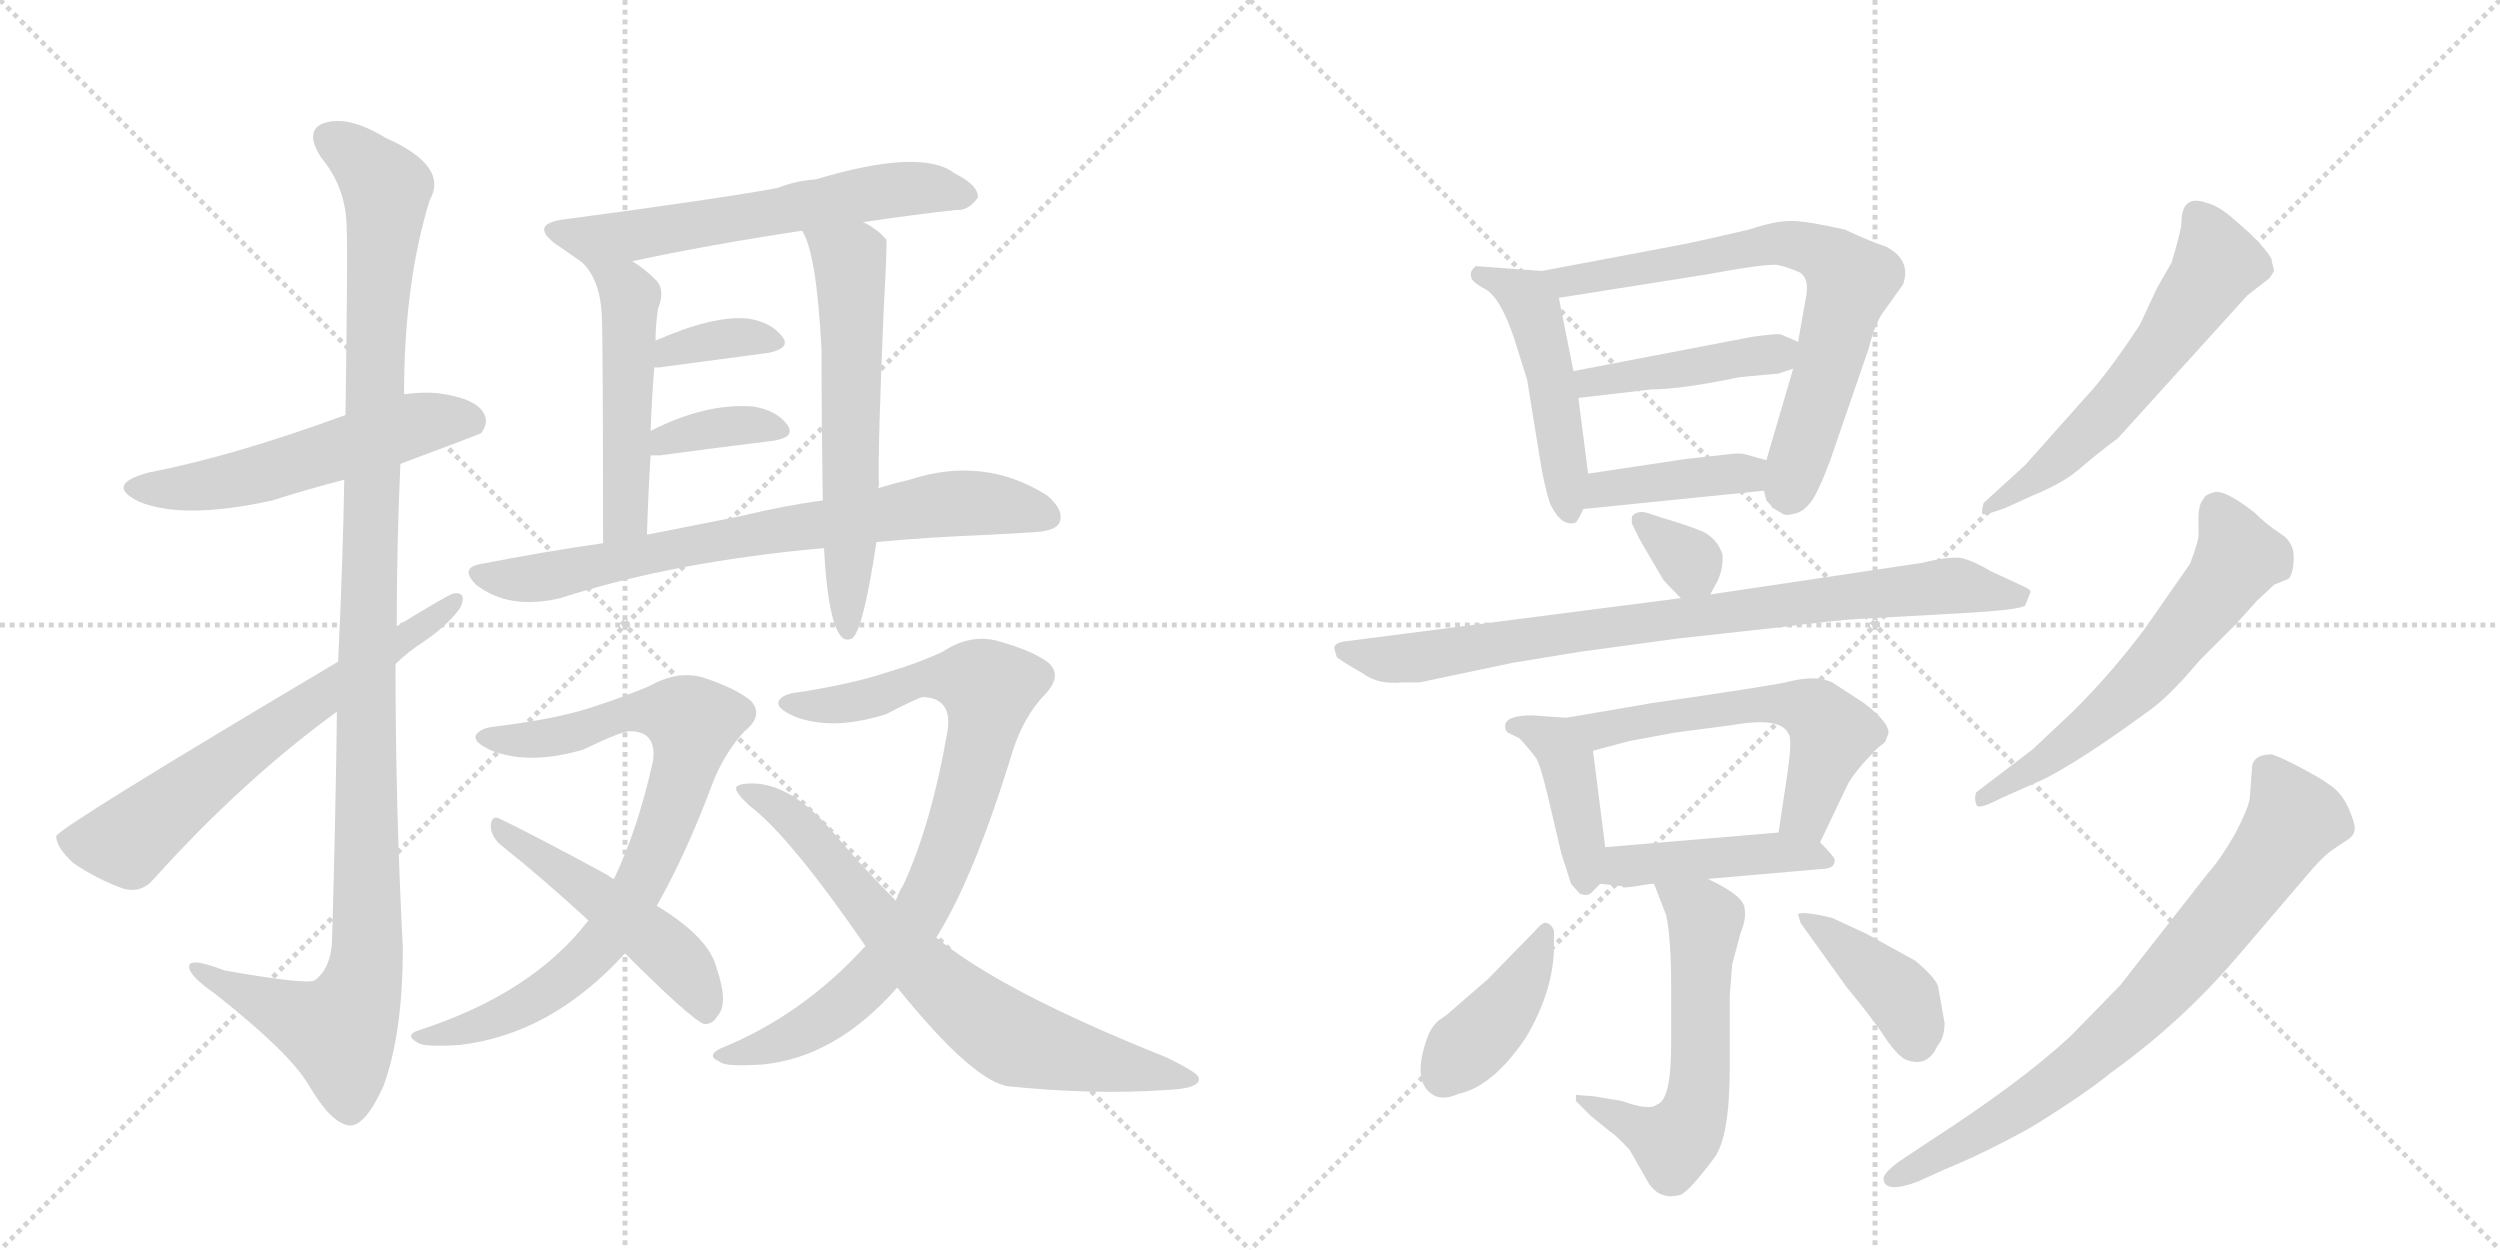 <svg version="1.1" viewBox="0 0 2048 1024" xmlns="http://www.w3.org/2000/svg">
  <g stroke="lightgray" stroke-dasharray="1,1" stroke-width="1" transform="scale(4, 4)">
    <line x1="0" y1="0" x2="256" y2="256"></line>
    <line x1="256" y1="0" x2="0" y2="256"></line>
    <line x1="128" y1="0" x2="128" y2="256"></line>
    <line x1="0" y1="128" x2="256" y2="128"></line>
    <line x1="256" y1="0" x2="512" y2="256"></line>
    <line x1="512" y1="0" x2="256" y2="256"></line>
    <line x1="384" y1="0" x2="384" y2="256"></line>
    <line x1="256" y1="128" x2="512" y2="128"></line>
  </g>
<g transform="scale(1, -1) translate(0, -850)">
   <style type="text/css">
    @keyframes keyframes0 {
      from {
       stroke: black;
       stroke-dashoffset: 538;
       stroke-width: 128;
       }
       64% {
       animation-timing-function: step-end;
       stroke: black;
       stroke-dashoffset: 0;
       stroke-width: 128;
       }
       to {
       stroke: black;
       stroke-width: 1024;
       }
       }
       #make-me-a-hanzi-animation-0 {
         animation: keyframes0 0.688s both;
         animation-delay: 0s;
         animation-timing-function: linear;
       }
    @keyframes keyframes1 {
      from {
       stroke: black;
       stroke-dashoffset: 1138;
       stroke-width: 128;
       }
       79% {
       animation-timing-function: step-end;
       stroke: black;
       stroke-dashoffset: 0;
       stroke-width: 128;
       }
       to {
       stroke: black;
       stroke-width: 1024;
       }
       }
       #make-me-a-hanzi-animation-1 {
         animation: keyframes1 1.176s both;
         animation-delay: 0.688s;
         animation-timing-function: linear;
       }
    @keyframes keyframes2 {
      from {
       stroke: black;
       stroke-dashoffset: 641;
       stroke-width: 128;
       }
       68% {
       animation-timing-function: step-end;
       stroke: black;
       stroke-dashoffset: 0;
       stroke-width: 128;
       }
       to {
       stroke: black;
       stroke-width: 1024;
       }
       }
       #make-me-a-hanzi-animation-2 {
         animation: keyframes2 0.772s both;
         animation-delay: 1.864s;
         animation-timing-function: linear;
       }
    @keyframes keyframes3 {
      from {
       stroke: black;
       stroke-dashoffset: 596;
       stroke-width: 128;
       }
       66% {
       animation-timing-function: step-end;
       stroke: black;
       stroke-dashoffset: 0;
       stroke-width: 128;
       }
       to {
       stroke: black;
       stroke-width: 1024;
       }
       }
       #make-me-a-hanzi-animation-3 {
         animation: keyframes3 0.735s both;
         animation-delay: 2.636s;
         animation-timing-function: linear;
       }
    @keyframes keyframes4 {
      from {
       stroke: black;
       stroke-dashoffset: 491;
       stroke-width: 128;
       }
       62% {
       animation-timing-function: step-end;
       stroke: black;
       stroke-dashoffset: 0;
       stroke-width: 128;
       }
       to {
       stroke: black;
       stroke-width: 1024;
       }
       }
       #make-me-a-hanzi-animation-4 {
         animation: keyframes4 0.65s both;
         animation-delay: 3.371s;
         animation-timing-function: linear;
       }
    @keyframes keyframes5 {
      from {
       stroke: black;
       stroke-dashoffset: 599;
       stroke-width: 128;
       }
       66% {
       animation-timing-function: step-end;
       stroke: black;
       stroke-dashoffset: 0;
       stroke-width: 128;
       }
       to {
       stroke: black;
       stroke-width: 1024;
       }
       }
       #make-me-a-hanzi-animation-5 {
         animation: keyframes5 0.737s both;
         animation-delay: 4.02s;
         animation-timing-function: linear;
       }
    @keyframes keyframes6 {
      from {
       stroke: black;
       stroke-dashoffset: 357;
       stroke-width: 128;
       }
       54% {
       animation-timing-function: step-end;
       stroke: black;
       stroke-dashoffset: 0;
       stroke-width: 128;
       }
       to {
       stroke: black;
       stroke-width: 1024;
       }
       }
       #make-me-a-hanzi-animation-6 {
         animation: keyframes6 0.541s both;
         animation-delay: 4.758s;
         animation-timing-function: linear;
       }
    @keyframes keyframes7 {
      from {
       stroke: black;
       stroke-dashoffset: 362;
       stroke-width: 128;
       }
       54% {
       animation-timing-function: step-end;
       stroke: black;
       stroke-dashoffset: 0;
       stroke-width: 128;
       }
       to {
       stroke: black;
       stroke-width: 1024;
       }
       }
       #make-me-a-hanzi-animation-7 {
         animation: keyframes7 0.545s both;
         animation-delay: 5.298s;
         animation-timing-function: linear;
       }
    @keyframes keyframes8 {
      from {
       stroke: black;
       stroke-dashoffset: 728;
       stroke-width: 128;
       }
       70% {
       animation-timing-function: step-end;
       stroke: black;
       stroke-dashoffset: 0;
       stroke-width: 128;
       }
       to {
       stroke: black;
       stroke-width: 1024;
       }
       }
       #make-me-a-hanzi-animation-8 {
         animation: keyframes8 0.842s both;
         animation-delay: 5.843s;
         animation-timing-function: linear;
       }
    @keyframes keyframes9 {
      from {
       stroke: black;
       stroke-dashoffset: 799;
       stroke-width: 128;
       }
       72% {
       animation-timing-function: step-end;
       stroke: black;
       stroke-dashoffset: 0;
       stroke-width: 128;
       }
       to {
       stroke: black;
       stroke-width: 1024;
       }
       }
       #make-me-a-hanzi-animation-9 {
         animation: keyframes9 0.9s both;
         animation-delay: 6.685s;
         animation-timing-function: linear;
       }
    @keyframes keyframes10 {
      from {
       stroke: black;
       stroke-dashoffset: 487;
       stroke-width: 128;
       }
       61% {
       animation-timing-function: step-end;
       stroke: black;
       stroke-dashoffset: 0;
       stroke-width: 128;
       }
       to {
       stroke: black;
       stroke-width: 1024;
       }
       }
       #make-me-a-hanzi-animation-10 {
         animation: keyframes10 0.646s both;
         animation-delay: 7.585s;
         animation-timing-function: linear;
       }
    @keyframes keyframes11 {
      from {
       stroke: black;
       stroke-dashoffset: 824;
       stroke-width: 128;
       }
       73% {
       animation-timing-function: step-end;
       stroke: black;
       stroke-dashoffset: 0;
       stroke-width: 128;
       }
       to {
       stroke: black;
       stroke-width: 1024;
       }
       }
       #make-me-a-hanzi-animation-11 {
         animation: keyframes11 0.921s both;
         animation-delay: 8.232s;
         animation-timing-function: linear;
       }
    @keyframes keyframes12 {
      from {
       stroke: black;
       stroke-dashoffset: 709;
       stroke-width: 128;
       }
       70% {
       animation-timing-function: step-end;
       stroke: black;
       stroke-dashoffset: 0;
       stroke-width: 128;
       }
       to {
       stroke: black;
       stroke-width: 1024;
       }
       }
       #make-me-a-hanzi-animation-12 {
         animation: keyframes12 0.827s both;
         animation-delay: 9.152s;
         animation-timing-function: linear;
       }
    @keyframes keyframes13 {
      from {
       stroke: black;
       stroke-dashoffset: 478;
       stroke-width: 128;
       }
       61% {
       animation-timing-function: step-end;
       stroke: black;
       stroke-dashoffset: 0;
       stroke-width: 128;
       }
       to {
       stroke: black;
       stroke-width: 1024;
       }
       }
       #make-me-a-hanzi-animation-13 {
         animation: keyframes13 0.639s both;
         animation-delay: 9.979s;
         animation-timing-function: linear;
       }
    @keyframes keyframes14 {
      from {
       stroke: black;
       stroke-dashoffset: 696;
       stroke-width: 128;
       }
       69% {
       animation-timing-function: step-end;
       stroke: black;
       stroke-dashoffset: 0;
       stroke-width: 128;
       }
       to {
       stroke: black;
       stroke-width: 1024;
       }
       }
       #make-me-a-hanzi-animation-14 {
         animation: keyframes14 0.816s both;
         animation-delay: 10.618s;
         animation-timing-function: linear;
       }
    @keyframes keyframes15 {
      from {
       stroke: black;
       stroke-dashoffset: 427;
       stroke-width: 128;
       }
       58% {
       animation-timing-function: step-end;
       stroke: black;
       stroke-dashoffset: 0;
       stroke-width: 128;
       }
       to {
       stroke: black;
       stroke-width: 1024;
       }
       }
       #make-me-a-hanzi-animation-15 {
         animation: keyframes15 0.597s both;
         animation-delay: 11.435s;
         animation-timing-function: linear;
       }
    @keyframes keyframes16 {
      from {
       stroke: black;
       stroke-dashoffset: 398;
       stroke-width: 128;
       }
       56% {
       animation-timing-function: step-end;
       stroke: black;
       stroke-dashoffset: 0;
       stroke-width: 128;
       }
       to {
       stroke: black;
       stroke-width: 1024;
       }
       }
       #make-me-a-hanzi-animation-16 {
         animation: keyframes16 0.574s both;
         animation-delay: 12.032s;
         animation-timing-function: linear;
       }
    @keyframes keyframes17 {
      from {
       stroke: black;
       stroke-dashoffset: 328;
       stroke-width: 128;
       }
       52% {
       animation-timing-function: step-end;
       stroke: black;
       stroke-dashoffset: 0;
       stroke-width: 128;
       }
       to {
       stroke: black;
       stroke-width: 1024;
       }
       }
       #make-me-a-hanzi-animation-17 {
         animation: keyframes17 0.517s both;
         animation-delay: 12.606s;
         animation-timing-function: linear;
       }
    @keyframes keyframes18 {
      from {
       stroke: black;
       stroke-dashoffset: 815;
       stroke-width: 128;
       }
       73% {
       animation-timing-function: step-end;
       stroke: black;
       stroke-dashoffset: 0;
       stroke-width: 128;
       }
       to {
       stroke: black;
       stroke-width: 1024;
       }
       }
       #make-me-a-hanzi-animation-18 {
         animation: keyframes18 0.913s both;
         animation-delay: 13.123s;
         animation-timing-function: linear;
       }
    @keyframes keyframes19 {
      from {
       stroke: black;
       stroke-dashoffset: 410;
       stroke-width: 128;
       }
       57% {
       animation-timing-function: step-end;
       stroke: black;
       stroke-dashoffset: 0;
       stroke-width: 128;
       }
       to {
       stroke: black;
       stroke-width: 1024;
       }
       }
       #make-me-a-hanzi-animation-19 {
         animation: keyframes19 0.584s both;
         animation-delay: 14.036s;
         animation-timing-function: linear;
       }
    @keyframes keyframes20 {
      from {
       stroke: black;
       stroke-dashoffset: 568;
       stroke-width: 128;
       }
       65% {
       animation-timing-function: step-end;
       stroke: black;
       stroke-dashoffset: 0;
       stroke-width: 128;
       }
       to {
       stroke: black;
       stroke-width: 1024;
       }
       }
       #make-me-a-hanzi-animation-20 {
         animation: keyframes20 0.712s both;
         animation-delay: 14.62s;
         animation-timing-function: linear;
       }
    @keyframes keyframes21 {
      from {
       stroke: black;
       stroke-dashoffset: 438;
       stroke-width: 128;
       }
       59% {
       animation-timing-function: step-end;
       stroke: black;
       stroke-dashoffset: 0;
       stroke-width: 128;
       }
       to {
       stroke: black;
       stroke-width: 1024;
       }
       }
       #make-me-a-hanzi-animation-21 {
         animation: keyframes21 0.606s both;
         animation-delay: 15.332s;
         animation-timing-function: linear;
       }
    @keyframes keyframes22 {
      from {
       stroke: black;
       stroke-dashoffset: 569;
       stroke-width: 128;
       }
       65% {
       animation-timing-function: step-end;
       stroke: black;
       stroke-dashoffset: 0;
       stroke-width: 128;
       }
       to {
       stroke: black;
       stroke-width: 1024;
       }
       }
       #make-me-a-hanzi-animation-22 {
         animation: keyframes22 0.713s both;
         animation-delay: 15.939s;
         animation-timing-function: linear;
       }
    @keyframes keyframes23 {
      from {
       stroke: black;
       stroke-dashoffset: 403;
       stroke-width: 128;
       }
       57% {
       animation-timing-function: step-end;
       stroke: black;
       stroke-dashoffset: 0;
       stroke-width: 128;
       }
       to {
       stroke: black;
       stroke-width: 1024;
       }
       }
       #make-me-a-hanzi-animation-23 {
         animation: keyframes23 0.578s both;
         animation-delay: 16.652s;
         animation-timing-function: linear;
       }
    @keyframes keyframes24 {
      from {
       stroke: black;
       stroke-dashoffset: 396;
       stroke-width: 128;
       }
       56% {
       animation-timing-function: step-end;
       stroke: black;
       stroke-dashoffset: 0;
       stroke-width: 128;
       }
       to {
       stroke: black;
       stroke-width: 1024;
       }
       }
       #make-me-a-hanzi-animation-24 {
         animation: keyframes24 0.572s both;
         animation-delay: 17.23s;
         animation-timing-function: linear;
       }
    @keyframes keyframes25 {
      from {
       stroke: black;
       stroke-dashoffset: 576;
       stroke-width: 128;
       }
       65% {
       animation-timing-function: step-end;
       stroke: black;
       stroke-dashoffset: 0;
       stroke-width: 128;
       }
       to {
       stroke: black;
       stroke-width: 1024;
       }
       }
       #make-me-a-hanzi-animation-25 {
         animation: keyframes25 0.719s both;
         animation-delay: 17.802s;
         animation-timing-function: linear;
       }
    @keyframes keyframes26 {
      from {
       stroke: black;
       stroke-dashoffset: 591;
       stroke-width: 128;
       }
       66% {
       animation-timing-function: step-end;
       stroke: black;
       stroke-dashoffset: 0;
       stroke-width: 128;
       }
       to {
       stroke: black;
       stroke-width: 1024;
       }
       }
       #make-me-a-hanzi-animation-26 {
         animation: keyframes26 0.731s both;
         animation-delay: 18.521s;
         animation-timing-function: linear;
       }
    @keyframes keyframes27 {
      from {
       stroke: black;
       stroke-dashoffset: 749;
       stroke-width: 128;
       }
       71% {
       animation-timing-function: step-end;
       stroke: black;
       stroke-dashoffset: 0;
       stroke-width: 128;
       }
       to {
       stroke: black;
       stroke-width: 1024;
       }
       }
       #make-me-a-hanzi-animation-27 {
         animation: keyframes27 0.86s both;
         animation-delay: 19.252s;
         animation-timing-function: linear;
       }
</style>
<path d="M 328 470 Q 392 494 394 495 Q 401 504 396 512 Q 389 524 358 528 Q 345 529 331 527 L 283 510 Q 190 476 122 463 Q 85 453 114 439 Q 150 424 223 440 Q 251 449 282 457 L 328 470 Z" fill="lightgray"></path> 
<path d="M 276 267 Q 275 183 272 79 Q 271 57 258 47 Q 252 43 184 55 Q 153 67 155 57 Q 156 50 176 36 Q 237 -12 253 -39 Q 271 -70 286 -72 Q 299 -73 314 -40 Q 330 3 330 74 Q 324 189 324 306 L 325 337 Q 325 404 328 470 L 331 527 Q 331 618 352 686 Q 368 714 316 737 Q 285 756 265 749 Q 249 743 263 721 Q 284 696 284 662 Q 285 646 283 510 L 282 457 Q 281 393 277 308 L 276 267 Z" fill="lightgray"></path> 
<path d="M 277 308 Q 48 172 46 165 Q 46 156 60 143 Q 79 130 101 122 Q 116 118 126 130 Q 199 211 276 267 L 324 306 Q 334 316 348 325 Q 367 338 377 352 Q 383 365 372 364 Q 369 364 325 337 L 277 308 Z" fill="lightgray"></path> 
<path d="M 707 668 Q 747 674 783 678 Q 793 677 801 688 Q 802 698 782 708 Q 755 729 668 703 Q 652 702 637 696 Q 588 687 460 670 Q 435 666 454 651 L 477 635 C 486 629 489 630 518 636 Q 578 649 657 661 L 707 668 Z" fill="lightgray"></path> 
<path d="M 477 635 Q 492 620 493 591 Q 494 572 494 405 C 494 375 529 382 530 412 Q 531 446 533 477 L 533 497 Q 534 525 536 549 L 537 571 Q 537 583 539 597 Q 545 612 538 620 Q 528 630 518 636 C 493 653 458 658 477 635 Z" fill="lightgray"></path> 
<path d="M 719 450 Q 720 451 720 452 Q 719 482 724 598 Q 727 652 726 654 L 721 659 Q 714 665 707 668 C 681 683 645 688 657 661 Q 669 643 673 563 Q 673 503 674 440 L 675 401 Q 678 344 688 330 Q 692 324 698 327 Q 707 333 718 406 L 719 450 Z" fill="lightgray"></path> 
<path d="M 536 549 L 540 549 L 630 561 Q 648 565 641 574 Q 632 586 613 589 Q 585 592 537 571 C 509 559 506 549 536 549 Z" fill="lightgray"></path> 
<path d="M 533 477 L 541 477 Q 593 484 634 489 Q 652 492 645 502 Q 636 514 617 517 Q 578 520 533 497 C 506 484 503 477 533 477 Z" fill="lightgray"></path> 
<path d="M 718 406 Q 761 410 812 412 Q 831 413 847 414 Q 865 415 868 422 Q 872 432 858 444 Q 806 477 745 457 Q 732 454 719 450 L 674 440 Q 643 436 606 427 L 530 412 L 494 405 Q 445 398 394 388 Q 376 385 390 371 Q 417 350 459 360 Q 552 390 675 401 L 718 406 Z" fill="lightgray"></path> 
<path d="M 538 108 Q 562 150 584 209 Q 594 234 610 251 Q 626 264 615 276 Q 603 286 576 295 Q 555 301 532 288 Q 511 279 483 270 Q 455 261 407 255 Q 394 254 390 248 Q 387 242 403 235 Q 434 223 478 236 Q 509 251 516 251 Q 538 251 535 227 Q 523 172 503 130 L 482 96 Q 436 36 343 6 Q 331 2 342 -4 Q 346 -8 377 -6 Q 452 3 512 69 L 538 108 Z" fill="lightgray"></path> 
<path d="M 512 69 Q 566 15 577 11 Q 584 11 588 18 Q 597 28 587 57 Q 581 82 538 108 L 503 130 Q 500 131 498 133 Q 441 164 410 179 Q 403 183 402 174 Q 402 165 410 158 Q 444 131 482 96 L 512 69 Z" fill="lightgray"></path> 
<path d="M 709 75 Q 657 18 590 -9 Q 578 -15 590 -20 Q 594 -24 625 -22 Q 685 -16 735 41 L 767 82 Q 798 131 830 236 Q 839 263 855 280 Q 871 296 859 307 Q 846 317 817 325 Q 795 331 772 316 Q 753 307 726 299 Q 699 290 655 283 Q 642 282 638 276 Q 635 270 651 263 Q 682 251 726 265 Q 751 278 756 279 Q 781 278 776 250 Q 763 175 740 125 Q 736 119 734 112 L 709 75 Z" fill="lightgray"></path> 
<path d="M 735 41 Q 798 -37 827 -40 Q 897 -47 954 -43 Q 984 -42 982 -33 Q 982 -29 955 -16 Q 820 38 767 82 L 734 112 Q 707 139 680 171 Q 650 205 621 208 Q 606 209 603 205 Q 602 201 614 190 Q 647 165 709 75 L 735 41 Z" fill="lightgray"></path> 
<path d="M 1263 628 L 1209 632 Q 1204 628 1205 624 Q 1205 619 1217 613 Q 1229 606 1240 574 L 1251 539 L 1263 465 Q 1268 440 1271 435 Q 1280 418 1291 422 Q 1294 426 1297 433 C 1303 446 1303 446 1301 462 L 1293 524 L 1289 546 L 1277 606 C 1273 627 1273 627 1263 628 Z" fill="lightgray"></path> 
<path d="M 1445 448 L 1447 440 Q 1451 436 1452 434 L 1459 430 Q 1462 427 1469 429 Q 1476 430 1482 437 Q 1488 443 1499 472 L 1531 565 Q 1536 586 1544 596 L 1559 617 Q 1566 637 1545 648 Q 1535 651 1511 662 Q 1480 669 1467 669 Q 1454 669 1433 662 Q 1386 651 1369 648 L 1263 628 C 1234 622 1247 601 1277 606 L 1397 625 Q 1446 634 1456 633 Q 1465 631 1474 627 Q 1483 622 1479 604 L 1473 570 L 1469 548 L 1447 473 L 1445 448 Z" fill="lightgray"></path> 
<path d="M 1435 574 L 1289 546 C 1260 540 1263 521 1293 524 L 1353 531 Q 1377 531 1425 541 L 1457 544 L 1469 548 C 1497 557 1500 558 1473 570 L 1459 576 Q 1456 577 1435 574 Z" fill="lightgray"></path> 
<path d="M 1297 433 L 1445 448 C 1475 451 1476 465 1447 473 L 1429 478 Q 1426 479 1417 478 L 1381 474 L 1301 462 C 1271 458 1267 430 1297 433 Z" fill="lightgray"></path> 
<path d="M 1401 363 L 1407 374 Q 1412 385 1411 396 Q 1407 408 1396 414 Q 1385 419 1361 426 L 1349 430 Q 1341 432 1337 427 Q 1336 421 1338 419 Q 1339 416 1341 413 Q 1342 410 1345 405 L 1362 376 Q 1362 375 1377 360 C 1391 346 1391 346 1401 363 Z" fill="lightgray"></path> 
<path d="M 1377 360 L 1105 325 Q 1093 324 1093 319 L 1095 312 Q 1096 310 1117 298 Q 1129 289 1149 291 L 1163 291 L 1239 307 L 1294 316 L 1375 327 L 1457 336 Q 1505 342 1523 343 L 1595 347 Q 1655 350 1659 354 L 1663 364 Q 1665 366 1659 369 L 1631 382 Q 1616 391 1606 393 Q 1595 394 1575 389 L 1401 363 L 1377 360 Z" fill="lightgray"></path> 
<path d="M 1233 255 Q 1233 252 1235 250 L 1245 245 Q 1255 234 1259 228 Q 1262 222 1267 202 L 1279 151 L 1287 126 L 1294 118 Q 1301 115 1305 120 L 1311 126 C 1318 133 1318 133 1315 156 L 1305 235 C 1302 261 1302 261 1283 262 L 1255 264 Q 1233 264 1233 255 Z" fill="lightgray"></path> 
<path d="M 1491 160 L 1513 206 Q 1518 217 1539 238 Q 1545 242 1545 244 L 1547 249 Q 1548 258 1527 274 L 1501 291 Q 1488 297 1467 292 Q 1457 289 1353 274 L 1283 262 C 1253 257 1276 227 1305 235 L 1335 243 L 1373 250 L 1419 256 Q 1459 263 1465 249 Q 1469 246 1463 208 L 1457 168 C 1453 138 1478 133 1491 160 Z" fill="lightgray"></path> 
<path d="M 1311 126 L 1329 124 Q 1328 122 1340 124 Q 1351 126 1355 126 L 1399 130 L 1491 138 Q 1503 138 1503 145 Q 1504 147 1491 160 C 1481 170 1481 170 1457 168 L 1315 156 C 1285 153 1281 129 1311 126 Z" fill="lightgray"></path> 
<path d="M 1355 126 L 1365 100 Q 1369 81 1369 41 L 1369 -6 Q 1369 -52 1357 -55 Q 1351 -60 1329 -52 L 1305 -48 L 1291 -47 L 1291 -52 L 1303 -64 L 1319 -77 Q 1324 -80 1335 -92 L 1351 -120 Q 1357 -128 1363 -129 Q 1368 -131 1376 -129 Q 1383 -127 1404 -99 Q 1417 -82 1417 -25 L 1417 34 L 1419 60 L 1426 86 Q 1431 98 1429 107 Q 1427 117 1399 130 C 1372 143 1344 154 1355 126 Z" fill="lightgray"></path> 
<path d="M 1273 75 L 1273 87 Q 1272 92 1267 94 Q 1264 95 1258 88 L 1219 48 L 1189 22 Q 1186 19 1180 15 Q 1174 11 1170 2 Q 1155 -38 1176 -48 Q 1184 -51 1195 -46 Q 1223 -40 1250 0 Q 1273 39 1273 75 Z" fill="lightgray"></path> 
<path d="M 1593 12 L 1588 40 Q 1588 47 1569 63 L 1529 85 L 1501 98 Q 1476 104 1473 101 L 1475 94 L 1513 41 Q 1528 23 1541 5 Q 1553 -14 1561 -18 Q 1579 -25 1587 -7 Q 1593 0 1593 12 Z" fill="lightgray"></path> 
<path d="M 1859 622 L 1863 628 L 1861 636 Q 1862 640 1843 659 L 1827 673 Q 1816 682 1807 684 Q 1787 691 1787 667 Q 1787 662 1779 635 L 1767 614 L 1753 584 Q 1726 543 1708 524 L 1659 469 L 1625 438 Q 1623 431 1624 429 Q 1624 427 1643 434 L 1665 444 Q 1692 455 1706 468 Q 1720 480 1735 491 L 1841 608 L 1859 622 Z" fill="lightgray"></path> 
<path d="M 1801 308 L 1831 338 L 1849 358 L 1863 371 L 1875 376 Q 1879 381 1879 394 Q 1879 406 1868 413 Q 1857 420 1847 430 Q 1824 448 1815 447 Q 1806 445 1805 441 Q 1801 437 1801 425 L 1801 413 Q 1802 409 1794 388 L 1757 335 Q 1731 300 1699 268 L 1665 236 L 1619 201 Q 1617 196 1619 191 Q 1620 186 1639 196 L 1675 212 Q 1706 228 1758 266 Q 1776 278 1801 308 Z" fill="lightgray"></path> 
<path d="M 1579 -86 L 1555 -102 Q 1542 -112 1543 -116 Q 1544 -128 1571 -118 L 1593 -108 Q 1625 -95 1663 -74 Q 1707 -47 1729 -29 Q 1789 14 1836 70 L 1895 139 Q 1905 150 1911 154 L 1920 160 Q 1929 165 1929 171 Q 1929 177 1923 190 Q 1917 202 1907 208 Q 1902 212 1885 221 Q 1868 230 1861 232 Q 1847 232 1845 223 L 1843 196 Q 1842 188 1831 167 Q 1819 146 1809 135 L 1737 43 L 1696 1 Q 1655 -37 1579 -86 Z" fill="lightgray"></path> 
      <clipPath id="make-me-a-hanzi-clip-0">
      <path d="M 328 470 Q 392 494 394 495 Q 401 504 396 512 Q 389 524 358 528 Q 345 529 331 527 L 283 510 Q 190 476 122 463 Q 85 453 114 439 Q 150 424 223 440 Q 251 449 282 457 L 328 470 Z" fill="lightgray"></path>
      </clipPath>
      <path clip-path="url(#make-me-a-hanzi-clip-0)" d="M 115 452 L 173 453 L 340 502 L 363 507 L 389 503 " fill="none" id="make-me-a-hanzi-animation-0" stroke-dasharray="410 820" stroke-linecap="round"></path>

      <clipPath id="make-me-a-hanzi-clip-1">
      <path d="M 276 267 Q 275 183 272 79 Q 271 57 258 47 Q 252 43 184 55 Q 153 67 155 57 Q 156 50 176 36 Q 237 -12 253 -39 Q 271 -70 286 -72 Q 299 -73 314 -40 Q 330 3 330 74 Q 324 189 324 306 L 325 337 Q 325 404 328 470 L 331 527 Q 331 618 352 686 Q 368 714 316 737 Q 285 756 265 749 Q 249 743 263 721 Q 284 696 284 662 Q 285 646 283 510 L 282 457 Q 281 393 277 308 L 276 267 Z" fill="lightgray"></path>
      </clipPath>
      <path clip-path="url(#make-me-a-hanzi-clip-1)" d="M 272 734 L 297 719 L 317 689 L 302 394 L 301 66 L 294 35 L 278 5 L 161 55 " fill="none" id="make-me-a-hanzi-animation-1" stroke-dasharray="1010 2020" stroke-linecap="round"></path>

      <clipPath id="make-me-a-hanzi-clip-2">
      <path d="M 277 308 Q 48 172 46 165 Q 46 156 60 143 Q 79 130 101 122 Q 116 118 126 130 Q 199 211 276 267 L 324 306 Q 334 316 348 325 Q 367 338 377 352 Q 383 365 372 364 Q 369 364 325 337 L 277 308 Z" fill="lightgray"></path>
      </clipPath>
      <path clip-path="url(#make-me-a-hanzi-clip-2)" d="M 52 161 L 105 160 L 203 240 L 372 357 " fill="none" id="make-me-a-hanzi-animation-2" stroke-dasharray="513 1026" stroke-linecap="round"></path>

      <clipPath id="make-me-a-hanzi-clip-3">
      <path d="M 707 668 Q 747 674 783 678 Q 793 677 801 688 Q 802 698 782 708 Q 755 729 668 703 Q 652 702 637 696 Q 588 687 460 670 Q 435 666 454 651 L 477 635 C 486 629 489 630 518 636 Q 578 649 657 661 L 707 668 Z" fill="lightgray"></path>
      </clipPath>
      <path clip-path="url(#make-me-a-hanzi-clip-3)" d="M 456 661 L 481 654 L 521 657 L 734 695 L 791 690 " fill="none" id="make-me-a-hanzi-animation-3" stroke-dasharray="468 936" stroke-linecap="round"></path>

      <clipPath id="make-me-a-hanzi-clip-4">
      <path d="M 477 635 Q 492 620 493 591 Q 494 572 494 405 C 494 375 529 382 530 412 Q 531 446 533 477 L 533 497 Q 534 525 536 549 L 537 571 Q 537 583 539 597 Q 545 612 538 620 Q 528 630 518 636 C 493 653 458 658 477 635 Z" fill="lightgray"></path>
      </clipPath>
      <path clip-path="url(#make-me-a-hanzi-clip-4)" d="M 484 631 L 516 607 L 513 433 L 498 418 " fill="none" id="make-me-a-hanzi-animation-4" stroke-dasharray="363 726" stroke-linecap="round"></path>

      <clipPath id="make-me-a-hanzi-clip-5">
      <path d="M 719 450 Q 720 451 720 452 Q 719 482 724 598 Q 727 652 726 654 L 721 659 Q 714 665 707 668 C 681 683 645 688 657 661 Q 669 643 673 563 Q 673 503 674 440 L 675 401 Q 678 344 688 330 Q 692 324 698 327 Q 707 333 718 406 L 719 450 Z" fill="lightgray"></path>
      </clipPath>
      <path clip-path="url(#make-me-a-hanzi-clip-5)" d="M 663 660 L 692 640 L 698 611 L 694 333 " fill="none" id="make-me-a-hanzi-animation-5" stroke-dasharray="471 942" stroke-linecap="round"></path>

      <clipPath id="make-me-a-hanzi-clip-6">
      <path d="M 536 549 L 540 549 L 630 561 Q 648 565 641 574 Q 632 586 613 589 Q 585 592 537 571 C 509 559 506 549 536 549 Z" fill="lightgray"></path>
      </clipPath>
      <path clip-path="url(#make-me-a-hanzi-clip-6)" d="M 538 554 L 550 565 L 583 572 L 617 574 L 633 569 " fill="none" id="make-me-a-hanzi-animation-6" stroke-dasharray="229 458" stroke-linecap="round"></path>

      <clipPath id="make-me-a-hanzi-clip-7">
      <path d="M 533 477 L 541 477 Q 593 484 634 489 Q 652 492 645 502 Q 636 514 617 517 Q 578 520 533 497 C 506 484 503 477 533 477 Z" fill="lightgray"></path>
      </clipPath>
      <path clip-path="url(#make-me-a-hanzi-clip-7)" d="M 537 482 L 547 490 L 586 500 L 621 502 L 638 497 " fill="none" id="make-me-a-hanzi-animation-7" stroke-dasharray="234 468" stroke-linecap="round"></path>

      <clipPath id="make-me-a-hanzi-clip-8">
      <path d="M 718 406 Q 761 410 812 412 Q 831 413 847 414 Q 865 415 868 422 Q 872 432 858 444 Q 806 477 745 457 Q 732 454 719 450 L 674 440 Q 643 436 606 427 L 530 412 L 494 405 Q 445 398 394 388 Q 376 385 390 371 Q 417 350 459 360 Q 552 390 675 401 L 718 406 Z" fill="lightgray"></path>
      </clipPath>
      <path clip-path="url(#make-me-a-hanzi-clip-8)" d="M 392 379 L 448 378 L 571 405 L 784 438 L 858 427 " fill="none" id="make-me-a-hanzi-animation-8" stroke-dasharray="600 1200" stroke-linecap="round"></path>

      <clipPath id="make-me-a-hanzi-clip-9">
      <path d="M 538 108 Q 562 150 584 209 Q 594 234 610 251 Q 626 264 615 276 Q 603 286 576 295 Q 555 301 532 288 Q 511 279 483 270 Q 455 261 407 255 Q 394 254 390 248 Q 387 242 403 235 Q 434 223 478 236 Q 509 251 516 251 Q 538 251 535 227 Q 523 172 503 130 L 482 96 Q 436 36 343 6 Q 331 2 342 -4 Q 346 -8 377 -6 Q 452 3 512 69 L 538 108 Z" fill="lightgray"></path>
      </clipPath>
      <path clip-path="url(#make-me-a-hanzi-clip-9)" d="M 396 246 L 437 244 L 521 267 L 550 266 L 568 258 L 558 210 L 536 150 L 492 76 L 458 44 L 409 16 L 347 1 " fill="none" id="make-me-a-hanzi-animation-9" stroke-dasharray="671 1342" stroke-linecap="round"></path>

      <clipPath id="make-me-a-hanzi-clip-10">
      <path d="M 512 69 Q 566 15 577 11 Q 584 11 588 18 Q 597 28 587 57 Q 581 82 538 108 L 503 130 Q 500 131 498 133 Q 441 164 410 179 Q 403 183 402 174 Q 402 165 410 158 Q 444 131 482 96 L 512 69 Z" fill="lightgray"></path>
      </clipPath>
      <path clip-path="url(#make-me-a-hanzi-clip-10)" d="M 409 171 L 545 73 L 570 43 L 579 20 " fill="none" id="make-me-a-hanzi-animation-10" stroke-dasharray="359 718" stroke-linecap="round"></path>

      <clipPath id="make-me-a-hanzi-clip-11">
      <path d="M 709 75 Q 657 18 590 -9 Q 578 -15 590 -20 Q 594 -24 625 -22 Q 685 -16 735 41 L 767 82 Q 798 131 830 236 Q 839 263 855 280 Q 871 296 859 307 Q 846 317 817 325 Q 795 331 772 316 Q 753 307 726 299 Q 699 290 655 283 Q 642 282 638 276 Q 635 270 651 263 Q 682 251 726 265 Q 751 278 756 279 Q 781 278 776 250 Q 763 175 740 125 Q 736 119 734 112 L 709 75 Z" fill="lightgray"></path>
      </clipPath>
      <path clip-path="url(#make-me-a-hanzi-clip-11)" d="M 644 274 L 698 275 L 762 295 L 793 294 L 810 286 L 787 183 L 746 90 L 714 48 L 679 18 L 643 -2 L 595 -14 " fill="none" id="make-me-a-hanzi-animation-11" stroke-dasharray="696 1392" stroke-linecap="round"></path>

      <clipPath id="make-me-a-hanzi-clip-12">
      <path d="M 735 41 Q 798 -37 827 -40 Q 897 -47 954 -43 Q 984 -42 982 -33 Q 982 -29 955 -16 Q 820 38 767 82 L 734 112 Q 707 139 680 171 Q 650 205 621 208 Q 606 209 603 205 Q 602 201 614 190 Q 647 165 709 75 L 735 41 Z" fill="lightgray"></path>
      </clipPath>
      <path clip-path="url(#make-me-a-hanzi-clip-12)" d="M 607 203 L 653 175 L 719 95 L 807 13 L 855 -10 L 975 -33 " fill="none" id="make-me-a-hanzi-animation-12" stroke-dasharray="581 1162" stroke-linecap="round"></path>

      <clipPath id="make-me-a-hanzi-clip-13">
      <path d="M 1263 628 L 1209 632 Q 1204 628 1205 624 Q 1205 619 1217 613 Q 1229 606 1240 574 L 1251 539 L 1263 465 Q 1268 440 1271 435 Q 1280 418 1291 422 Q 1294 426 1297 433 C 1303 446 1303 446 1301 462 L 1293 524 L 1289 546 L 1277 606 C 1273 627 1273 627 1263 628 Z" fill="lightgray"></path>
      </clipPath>
      <path clip-path="url(#make-me-a-hanzi-clip-13)" d="M 1213 625 L 1242 613 L 1255 600 L 1276 514 L 1287 431 " fill="none" id="make-me-a-hanzi-animation-13" stroke-dasharray="350 700" stroke-linecap="round"></path>

      <clipPath id="make-me-a-hanzi-clip-14">
      <path d="M 1445 448 L 1447 440 Q 1451 436 1452 434 L 1459 430 Q 1462 427 1469 429 Q 1476 430 1482 437 Q 1488 443 1499 472 L 1531 565 Q 1536 586 1544 596 L 1559 617 Q 1566 637 1545 648 Q 1535 651 1511 662 Q 1480 669 1467 669 Q 1454 669 1433 662 Q 1386 651 1369 648 L 1263 628 C 1234 622 1247 601 1277 606 L 1397 625 Q 1446 634 1456 633 Q 1465 631 1474 627 Q 1483 622 1479 604 L 1473 570 L 1469 548 L 1447 473 L 1445 448 Z" fill="lightgray"></path>
      </clipPath>
      <path clip-path="url(#make-me-a-hanzi-clip-14)" d="M 1271 626 L 1283 619 L 1313 623 L 1455 651 L 1482 647 L 1506 632 L 1516 620 L 1463 448 " fill="none" id="make-me-a-hanzi-animation-14" stroke-dasharray="568 1136" stroke-linecap="round"></path>

      <clipPath id="make-me-a-hanzi-clip-15">
      <path d="M 1435 574 L 1289 546 C 1260 540 1263 521 1293 524 L 1353 531 Q 1377 531 1425 541 L 1457 544 L 1469 548 C 1497 557 1500 558 1473 570 L 1459 576 Q 1456 577 1435 574 Z" fill="lightgray"></path>
      </clipPath>
      <path clip-path="url(#make-me-a-hanzi-clip-15)" d="M 1297 542 L 1303 537 L 1396 550 L 1463 566 " fill="none" id="make-me-a-hanzi-animation-15" stroke-dasharray="299 598" stroke-linecap="round"></path>

      <clipPath id="make-me-a-hanzi-clip-16">
      <path d="M 1297 433 L 1445 448 C 1475 451 1476 465 1447 473 L 1429 478 Q 1426 479 1417 478 L 1381 474 L 1301 462 C 1271 458 1267 430 1297 433 Z" fill="lightgray"></path>
      </clipPath>
      <path clip-path="url(#make-me-a-hanzi-clip-16)" d="M 1304 439 L 1323 451 L 1441 467 " fill="none" id="make-me-a-hanzi-animation-16" stroke-dasharray="270 540" stroke-linecap="round"></path>

      <clipPath id="make-me-a-hanzi-clip-17">
      <path d="M 1401 363 L 1407 374 Q 1412 385 1411 396 Q 1407 408 1396 414 Q 1385 419 1361 426 L 1349 430 Q 1341 432 1337 427 Q 1336 421 1338 419 Q 1339 416 1341 413 Q 1342 410 1345 405 L 1362 376 Q 1362 375 1377 360 C 1391 346 1391 346 1401 363 Z" fill="lightgray"></path>
      </clipPath>
      <path clip-path="url(#make-me-a-hanzi-clip-17)" d="M 1344 424 L 1385 390 L 1394 374 " fill="none" id="make-me-a-hanzi-animation-17" stroke-dasharray="200 400" stroke-linecap="round"></path>

      <clipPath id="make-me-a-hanzi-clip-18">
      <path d="M 1377 360 L 1105 325 Q 1093 324 1093 319 L 1095 312 Q 1096 310 1117 298 Q 1129 289 1149 291 L 1163 291 L 1239 307 L 1294 316 L 1375 327 L 1457 336 Q 1505 342 1523 343 L 1595 347 Q 1655 350 1659 354 L 1663 364 Q 1665 366 1659 369 L 1631 382 Q 1616 391 1606 393 Q 1595 394 1575 389 L 1401 363 L 1377 360 Z" fill="lightgray"></path>
      </clipPath>
      <path clip-path="url(#make-me-a-hanzi-clip-18)" d="M 1101 318 L 1135 310 L 1167 312 L 1296 334 L 1587 369 L 1655 362 " fill="none" id="make-me-a-hanzi-animation-18" stroke-dasharray="687 1374" stroke-linecap="round"></path>

      <clipPath id="make-me-a-hanzi-clip-19">
      <path d="M 1233 255 Q 1233 252 1235 250 L 1245 245 Q 1255 234 1259 228 Q 1262 222 1267 202 L 1279 151 L 1287 126 L 1294 118 Q 1301 115 1305 120 L 1311 126 C 1318 133 1318 133 1315 156 L 1305 235 C 1302 261 1302 261 1283 262 L 1255 264 Q 1233 264 1233 255 Z" fill="lightgray"></path>
      </clipPath>
      <path clip-path="url(#make-me-a-hanzi-clip-19)" d="M 1240 255 L 1273 243 L 1285 224 L 1298 128 " fill="none" id="make-me-a-hanzi-animation-19" stroke-dasharray="282 564" stroke-linecap="round"></path>

      <clipPath id="make-me-a-hanzi-clip-20">
      <path d="M 1491 160 L 1513 206 Q 1518 217 1539 238 Q 1545 242 1545 244 L 1547 249 Q 1548 258 1527 274 L 1501 291 Q 1488 297 1467 292 Q 1457 289 1353 274 L 1283 262 C 1253 257 1276 227 1305 235 L 1335 243 L 1373 250 L 1419 256 Q 1459 263 1465 249 Q 1469 246 1463 208 L 1457 168 C 1453 138 1478 133 1491 160 Z" fill="lightgray"></path>
      </clipPath>
      <path clip-path="url(#make-me-a-hanzi-clip-20)" d="M 1290 261 L 1311 251 L 1367 265 L 1442 273 L 1470 272 L 1492 263 L 1501 250 L 1498 239 L 1481 186 L 1464 174 " fill="none" id="make-me-a-hanzi-animation-20" stroke-dasharray="440 880" stroke-linecap="round"></path>

      <clipPath id="make-me-a-hanzi-clip-21">
      <path d="M 1311 126 L 1329 124 Q 1328 122 1340 124 Q 1351 126 1355 126 L 1399 130 L 1491 138 Q 1503 138 1503 145 Q 1504 147 1491 160 C 1481 170 1481 170 1457 168 L 1315 156 C 1285 153 1281 129 1311 126 Z" fill="lightgray"></path>
      </clipPath>
      <path clip-path="url(#make-me-a-hanzi-clip-21)" d="M 1316 133 L 1330 141 L 1459 152 L 1495 144 " fill="none" id="make-me-a-hanzi-animation-21" stroke-dasharray="310 620" stroke-linecap="round"></path>

      <clipPath id="make-me-a-hanzi-clip-22">
      <path d="M 1355 126 L 1365 100 Q 1369 81 1369 41 L 1369 -6 Q 1369 -52 1357 -55 Q 1351 -60 1329 -52 L 1305 -48 L 1291 -47 L 1291 -52 L 1303 -64 L 1319 -77 Q 1324 -80 1335 -92 L 1351 -120 Q 1357 -128 1363 -129 Q 1368 -131 1376 -129 Q 1383 -127 1404 -99 Q 1417 -82 1417 -25 L 1417 34 L 1419 60 L 1426 86 Q 1431 98 1429 107 Q 1427 117 1399 130 C 1372 143 1344 154 1355 126 Z" fill="lightgray"></path>
      </clipPath>
      <path clip-path="url(#make-me-a-hanzi-clip-22)" d="M 1363 122 L 1397 96 L 1392 -38 L 1386 -67 L 1372 -86 L 1298 -49 " fill="none" id="make-me-a-hanzi-animation-22" stroke-dasharray="441 882" stroke-linecap="round"></path>

      <clipPath id="make-me-a-hanzi-clip-23">
      <path d="M 1273 75 L 1273 87 Q 1272 92 1267 94 Q 1264 95 1258 88 L 1219 48 L 1189 22 Q 1186 19 1180 15 Q 1174 11 1170 2 Q 1155 -38 1176 -48 Q 1184 -51 1195 -46 Q 1223 -40 1250 0 Q 1273 39 1273 75 Z" fill="lightgray"></path>
      </clipPath>
      <path clip-path="url(#make-me-a-hanzi-clip-23)" d="M 1265 87 L 1239 32 L 1182 -32 " fill="none" id="make-me-a-hanzi-animation-23" stroke-dasharray="275 550" stroke-linecap="round"></path>

      <clipPath id="make-me-a-hanzi-clip-24">
      <path d="M 1593 12 L 1588 40 Q 1588 47 1569 63 L 1529 85 L 1501 98 Q 1476 104 1473 101 L 1475 94 L 1513 41 Q 1528 23 1541 5 Q 1553 -14 1561 -18 Q 1579 -25 1587 -7 Q 1593 0 1593 12 Z" fill="lightgray"></path>
      </clipPath>
      <path clip-path="url(#make-me-a-hanzi-clip-24)" d="M 1478 99 L 1556 35 L 1570 -2 " fill="none" id="make-me-a-hanzi-animation-24" stroke-dasharray="268 536" stroke-linecap="round"></path>

      <clipPath id="make-me-a-hanzi-clip-25">
      <path d="M 1859 622 L 1863 628 L 1861 636 Q 1862 640 1843 659 L 1827 673 Q 1816 682 1807 684 Q 1787 691 1787 667 Q 1787 662 1779 635 L 1767 614 L 1753 584 Q 1726 543 1708 524 L 1659 469 L 1625 438 Q 1623 431 1624 429 Q 1624 427 1643 434 L 1665 444 Q 1692 455 1706 468 Q 1720 480 1735 491 L 1841 608 L 1859 622 Z" fill="lightgray"></path>
      </clipPath>
      <path clip-path="url(#make-me-a-hanzi-clip-25)" d="M 1800 672 L 1815 633 L 1775 572 L 1681 468 L 1626 433 " fill="none" id="make-me-a-hanzi-animation-25" stroke-dasharray="448 896" stroke-linecap="round"></path>

      <clipPath id="make-me-a-hanzi-clip-26">
      <path d="M 1801 308 L 1831 338 L 1849 358 L 1863 371 L 1875 376 Q 1879 381 1879 394 Q 1879 406 1868 413 Q 1857 420 1847 430 Q 1824 448 1815 447 Q 1806 445 1805 441 Q 1801 437 1801 425 L 1801 413 Q 1802 409 1794 388 L 1757 335 Q 1731 300 1699 268 L 1665 236 L 1619 201 Q 1617 196 1619 191 Q 1620 186 1639 196 L 1675 212 Q 1706 228 1758 266 Q 1776 278 1801 308 Z" fill="lightgray"></path>
      </clipPath>
      <path clip-path="url(#make-me-a-hanzi-clip-26)" d="M 1816 433 L 1834 393 L 1806 353 L 1726 266 L 1623 196 " fill="none" id="make-me-a-hanzi-animation-26" stroke-dasharray="463 926" stroke-linecap="round"></path>

      <clipPath id="make-me-a-hanzi-clip-27">
      <path d="M 1579 -86 L 1555 -102 Q 1542 -112 1543 -116 Q 1544 -128 1571 -118 L 1593 -108 Q 1625 -95 1663 -74 Q 1707 -47 1729 -29 Q 1789 14 1836 70 L 1895 139 Q 1905 150 1911 154 L 1920 160 Q 1929 165 1929 171 Q 1929 177 1923 190 Q 1917 202 1907 208 Q 1902 212 1885 221 Q 1868 230 1861 232 Q 1847 232 1845 223 L 1843 196 Q 1842 188 1831 167 Q 1819 146 1809 135 L 1737 43 L 1696 1 Q 1655 -37 1579 -86 Z" fill="lightgray"></path>
      </clipPath>
      <path clip-path="url(#make-me-a-hanzi-clip-27)" d="M 1858 219 L 1879 179 L 1772 42 L 1722 -7 L 1662 -53 L 1550 -116 " fill="none" id="make-me-a-hanzi-animation-27" stroke-dasharray="621 1242" stroke-linecap="round"></path>

</g>
</svg>
